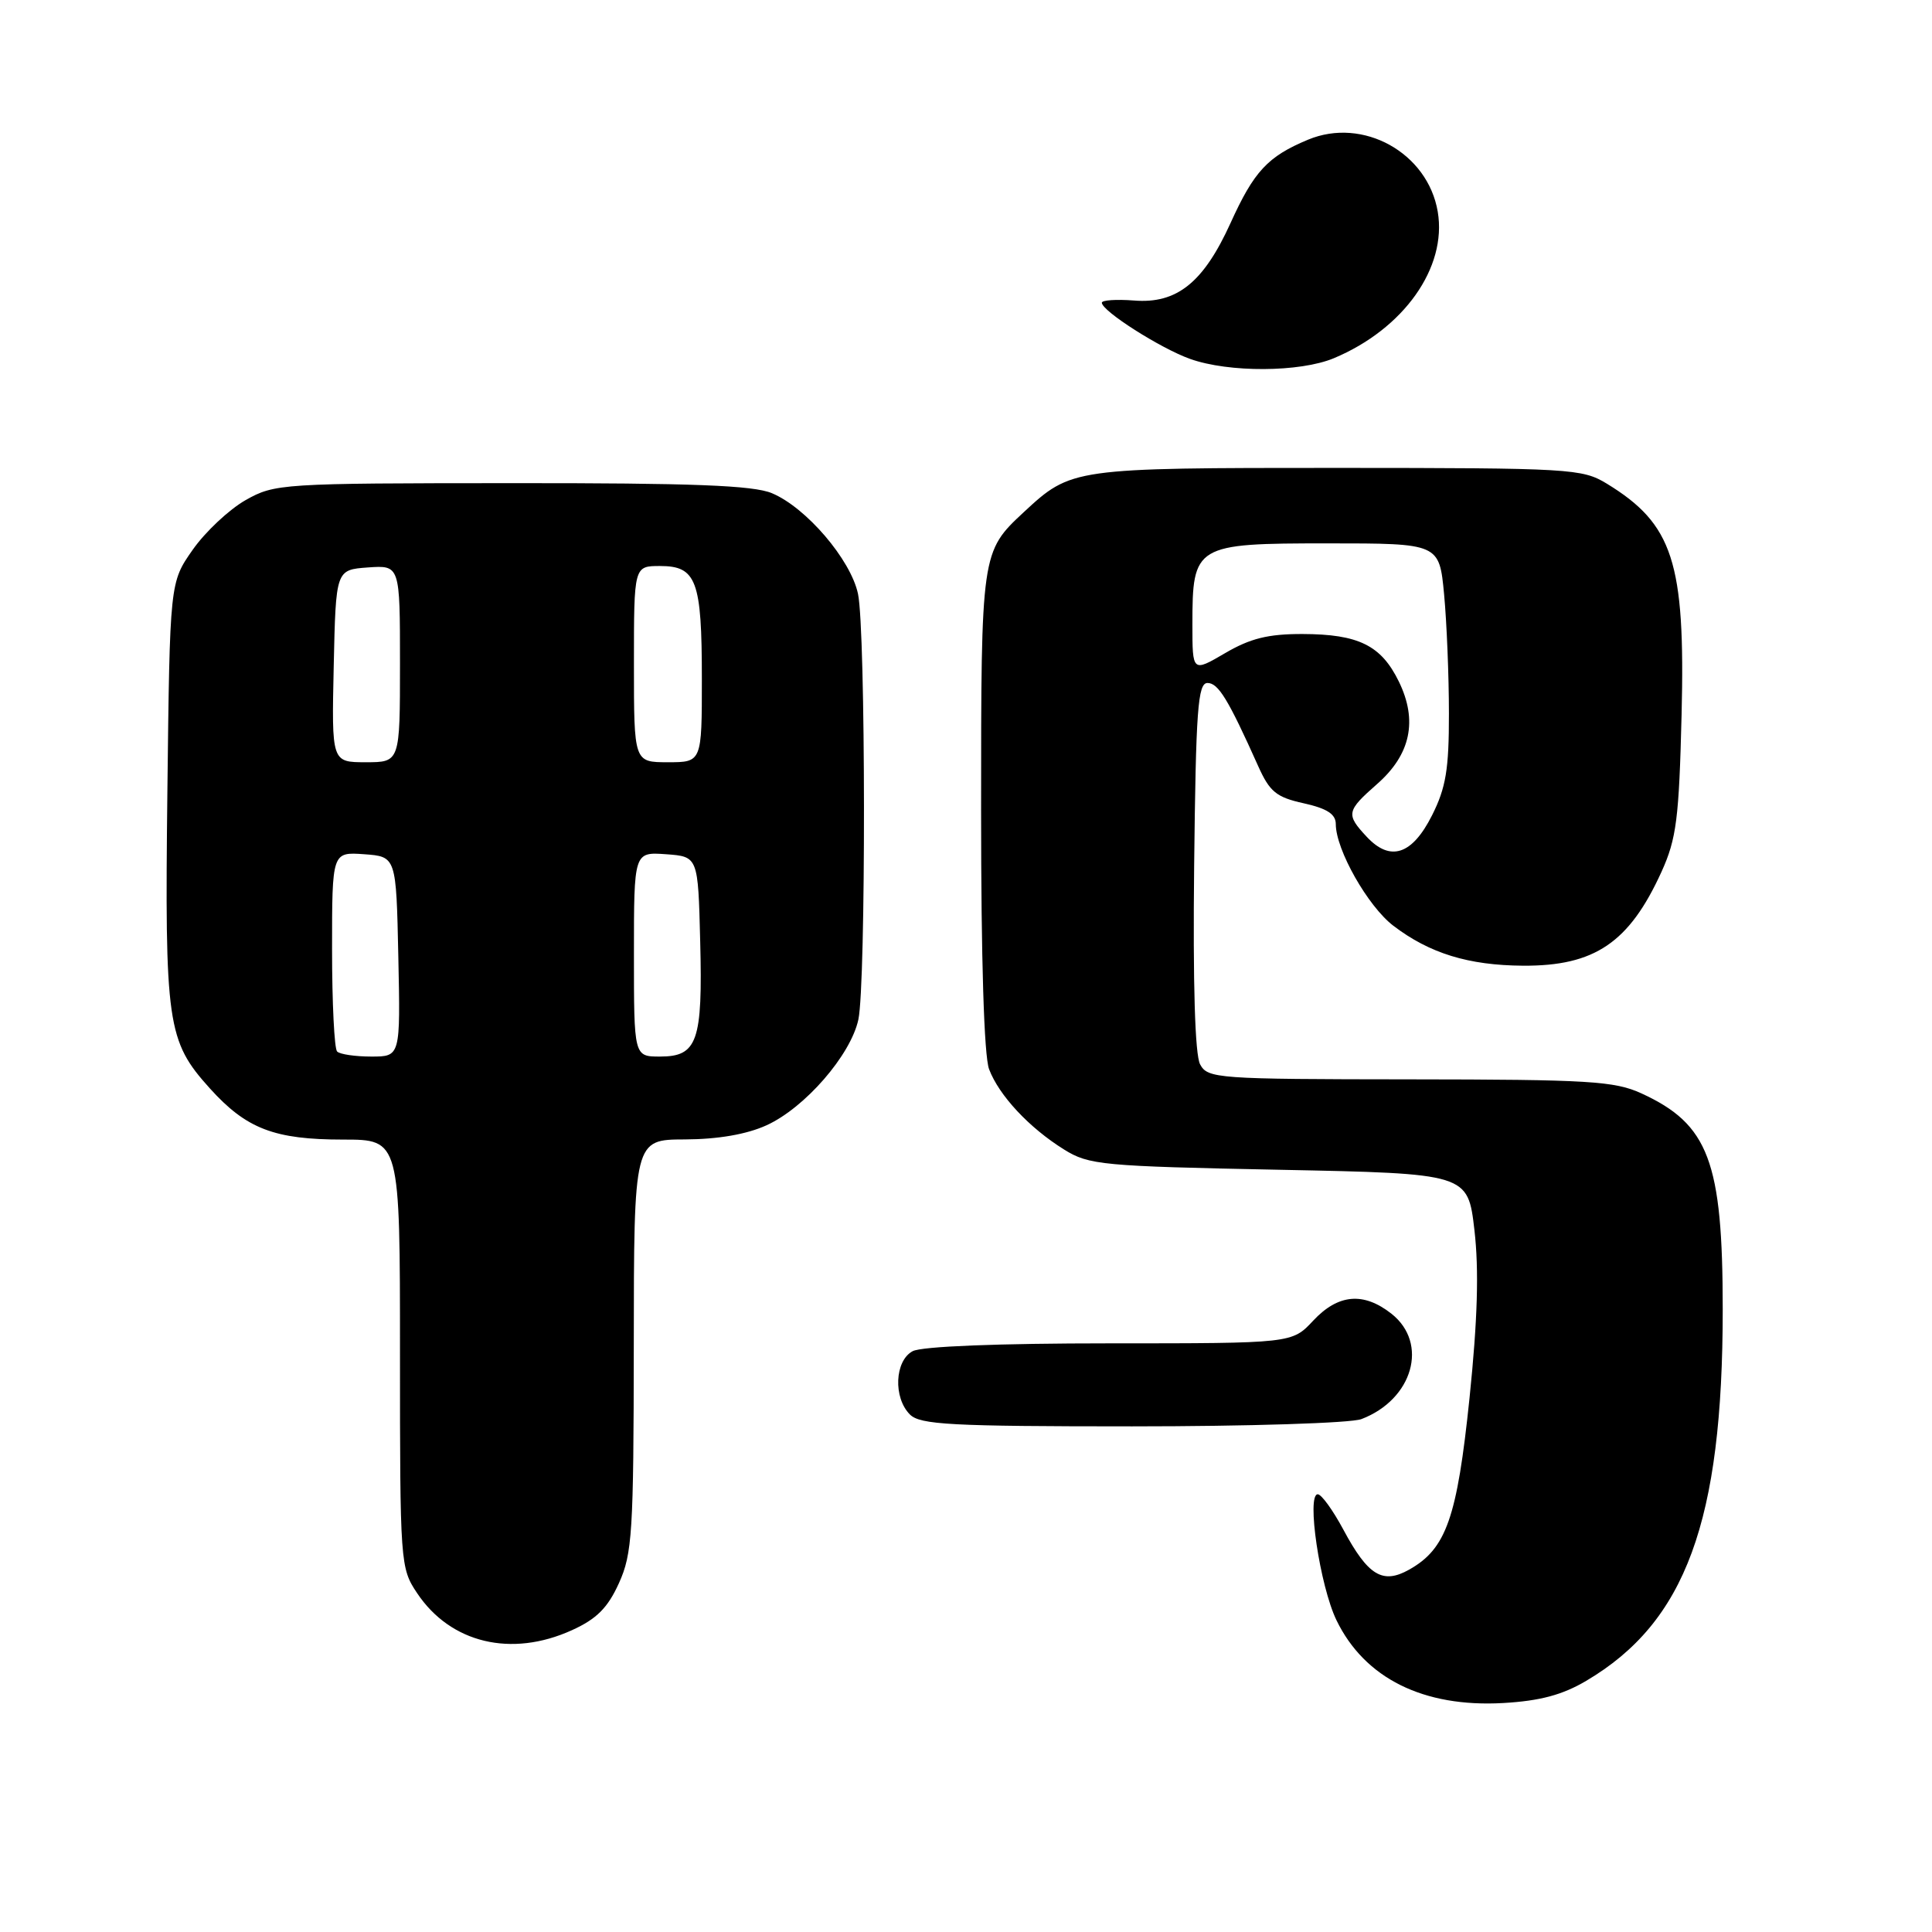 <?xml version="1.0" encoding="UTF-8" standalone="no"?>
<!DOCTYPE svg PUBLIC "-//W3C//DTD SVG 1.1//EN" "http://www.w3.org/Graphics/SVG/1.1/DTD/svg11.dtd" >
<svg xmlns="http://www.w3.org/2000/svg" xmlns:xlink="http://www.w3.org/1999/xlink" version="1.1" viewBox="0 0 256 256">
 <g >
 <path fill="currentColor"
d=" M 210.18 222.72 C 223.36 214.94 228.27 201.58 228.27 173.50 C 228.27 153.89 226.41 148.97 217.50 144.88 C 213.94 143.25 210.56 143.04 186.79 143.02 C 161.25 143.00 160.02 142.91 159.02 141.03 C 158.34 139.77 158.06 130.39 158.23 114.78 C 158.46 94.00 158.72 90.50 160.00 90.50 C 161.43 90.50 162.74 92.64 166.71 101.50 C 168.24 104.92 169.12 105.64 172.75 106.44 C 175.85 107.13 177.00 107.88 177.00 109.20 C 177.00 112.59 181.25 120.09 184.63 122.67 C 189.42 126.32 194.56 127.91 201.80 127.96 C 211.30 128.02 215.89 124.91 220.17 115.49 C 222.14 111.14 222.48 108.46 222.82 94.67 C 223.32 74.48 221.68 69.44 212.90 64.08 C 209.64 62.10 208.12 62.01 177.20 62.00 C 142.09 62.00 141.96 62.02 135.66 67.86 C 130.02 73.10 130.00 73.26 130.00 107.39 C 130.00 127.20 130.39 139.91 131.06 141.68 C 132.38 145.16 136.37 149.44 141.00 152.32 C 144.29 154.37 146.02 154.53 169.50 155.00 C 194.50 155.50 194.50 155.50 195.37 163.00 C 195.98 168.28 195.79 174.86 194.72 185.24 C 193.07 201.14 191.64 205.23 186.71 207.99 C 183.20 209.96 181.27 208.78 178.00 202.68 C 176.62 200.11 175.10 198.00 174.61 198.00 C 173.09 198.00 174.89 210.15 177.09 214.69 C 180.82 222.38 188.61 226.26 199.18 225.66 C 204.05 225.38 207.02 224.59 210.18 222.72 Z  M 75.78 216.01 C 79.05 214.53 80.53 213.05 82.01 209.78 C 83.78 205.88 83.96 203.08 83.98 178.25 C 84.00 151.00 84.00 151.00 90.75 150.98 C 95.13 150.96 98.92 150.31 101.56 149.11 C 106.65 146.80 112.73 139.80 113.74 135.09 C 114.75 130.31 114.72 83.54 113.69 78.69 C 112.73 74.16 106.83 67.25 102.28 65.35 C 99.81 64.31 91.78 64.00 67.78 64.02 C 37.23 64.03 36.41 64.09 32.54 66.27 C 30.36 67.51 27.21 70.46 25.54 72.84 C 22.50 77.17 22.50 77.17 22.18 104.83 C 21.82 135.76 22.13 137.92 27.81 144.22 C 32.65 149.58 36.35 151.00 45.47 151.00 C 53.00 151.00 53.00 151.00 53.00 179.35 C 53.00 207.16 53.04 207.77 55.27 211.10 C 59.70 217.73 67.75 219.66 75.78 216.01 Z  M 180.39 188.04 C 187.22 185.44 189.34 177.99 184.37 174.07 C 180.66 171.16 177.31 171.46 174.00 175.00 C 171.20 178.00 171.20 178.00 147.03 178.00 C 132.29 178.00 122.11 178.40 120.93 179.04 C 118.55 180.31 118.34 185.20 120.57 187.43 C 121.92 188.78 126.01 189.00 150.01 189.00 C 165.39 189.00 179.00 188.57 180.39 188.04 Z  M 176.73 47.47 C 185.99 43.60 191.76 35.47 190.51 28.06 C 189.19 20.24 180.61 15.47 173.32 18.51 C 167.97 20.74 166.16 22.70 163.05 29.56 C 159.47 37.44 155.94 40.28 150.26 39.82 C 147.92 39.64 146.00 39.77 146.00 40.11 C 146.00 41.21 153.77 46.16 157.70 47.56 C 162.83 49.39 172.24 49.34 176.73 47.47 Z  M 181.09 110.87 C 178.32 107.90 178.41 107.46 182.47 103.89 C 186.93 99.98 187.88 95.47 185.35 90.30 C 183.01 85.51 180.01 84.03 172.59 84.01 C 168.04 84.00 165.67 84.59 162.34 86.54 C 158.00 89.08 158.00 89.08 158.00 82.76 C 158.00 72.20 158.33 72.00 175.91 72.00 C 190.71 72.00 190.71 72.00 191.35 78.75 C 191.70 82.46 191.99 89.57 191.99 94.54 C 192.00 101.93 191.59 104.39 189.75 108.04 C 187.11 113.28 184.22 114.23 181.09 110.87 Z  M 44.67 139.33 C 44.30 138.97 44.00 132.87 44.00 125.78 C 44.00 112.89 44.00 112.89 48.25 113.19 C 52.50 113.50 52.50 113.50 52.78 126.75 C 53.06 140.00 53.06 140.00 49.20 140.00 C 47.07 140.00 45.03 139.70 44.67 139.33 Z  M 84.00 126.44 C 84.00 112.89 84.00 112.89 88.25 113.19 C 92.50 113.50 92.50 113.50 92.78 124.75 C 93.12 137.99 92.41 140.00 87.46 140.00 C 84.00 140.00 84.00 140.00 84.00 126.44 Z  M 44.22 88.25 C 44.50 75.50 44.50 75.50 48.75 75.19 C 53.00 74.89 53.00 74.89 53.00 87.94 C 53.00 101.00 53.00 101.00 48.47 101.00 C 43.94 101.00 43.94 101.00 44.22 88.25 Z  M 84.00 88.00 C 84.00 75.00 84.00 75.00 87.46 75.00 C 92.29 75.00 93.00 76.92 93.00 89.93 C 93.00 101.00 93.00 101.00 88.50 101.00 C 84.00 101.00 84.00 101.00 84.00 88.00 Z "/>
</g>
</svg>